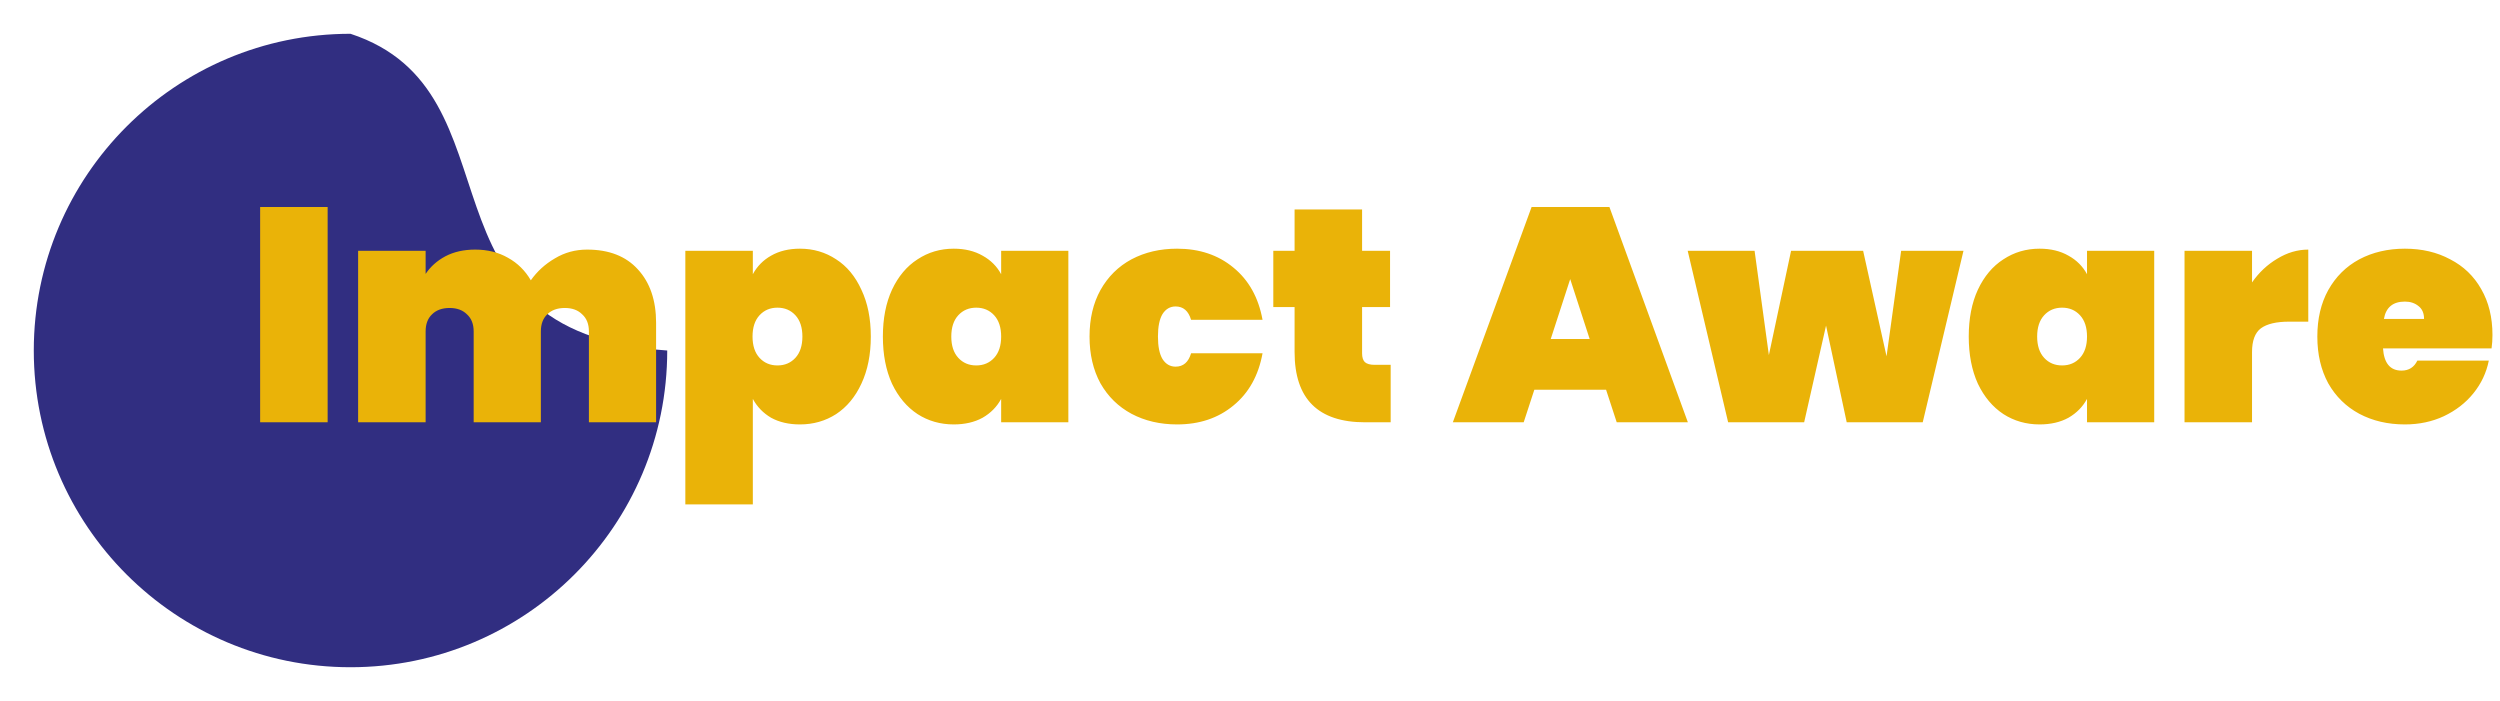 <svg width="296" height="83" viewBox="0 0 296 83" fill="none" xmlns="http://www.w3.org/2000/svg">
<g filter="url(#filter0_d_21_76)">
<path d="M79 37.5C79 58.211 62.211 75 41.5 75C20.789 75 4 58.211 4 37.5C4 16.789 20.789 0 41.5 0C62.292 6.826 48 35.368 79 37.5Z" fill="#312E81"/>
</g>
<path d="M38.792 24.512V50H30.8V24.512H38.792ZM69.51 29.552C72.102 29.552 74.106 30.332 75.522 31.892C76.962 33.452 77.682 35.564 77.682 38.228V50H69.726V39.236C69.726 38.372 69.462 37.7 68.934 37.22C68.43 36.716 67.746 36.464 66.882 36.464C65.994 36.464 65.298 36.716 64.794 37.22C64.29 37.7 64.038 38.372 64.038 39.236V50H56.082V39.236C56.082 38.372 55.818 37.7 55.29 37.22C54.786 36.716 54.102 36.464 53.238 36.464C52.35 36.464 51.654 36.716 51.15 37.22C50.646 37.7 50.394 38.372 50.394 39.236V50H42.402V29.696H50.394V32.432C50.97 31.568 51.75 30.872 52.734 30.344C53.742 29.816 54.918 29.552 56.262 29.552C57.726 29.552 59.022 29.876 60.15 30.524C61.278 31.148 62.178 32.036 62.85 33.188C63.594 32.132 64.542 31.268 65.694 30.596C66.846 29.9 68.118 29.552 69.51 29.552ZM89.136 32.468C89.64 31.532 90.36 30.8 91.296 30.272C92.256 29.72 93.396 29.444 94.716 29.444C96.3 29.444 97.728 29.864 99 30.704C100.272 31.52 101.268 32.72 101.988 34.304C102.732 35.864 103.104 37.712 103.104 39.848C103.104 41.984 102.732 43.844 101.988 45.428C101.268 46.988 100.272 48.188 99 49.028C97.728 49.844 96.3 50.252 94.716 50.252C93.396 50.252 92.256 49.988 91.296 49.46C90.36 48.908 89.64 48.164 89.136 47.228V59.72H81.144V29.696H89.136V32.468ZM95.004 39.848C95.004 38.768 94.728 37.928 94.176 37.328C93.624 36.728 92.916 36.428 92.052 36.428C91.188 36.428 90.48 36.728 89.928 37.328C89.376 37.928 89.1 38.768 89.1 39.848C89.1 40.928 89.376 41.768 89.928 42.368C90.48 42.968 91.188 43.268 92.052 43.268C92.916 43.268 93.624 42.968 94.176 42.368C94.728 41.768 95.004 40.928 95.004 39.848ZM104.533 39.848C104.533 37.712 104.893 35.864 105.613 34.304C106.357 32.72 107.365 31.52 108.637 30.704C109.909 29.864 111.337 29.444 112.921 29.444C114.241 29.444 115.381 29.72 116.341 30.272C117.301 30.8 118.033 31.532 118.537 32.468V29.696H126.493V50H118.537V47.228C118.033 48.164 117.301 48.908 116.341 49.46C115.381 49.988 114.241 50.252 112.921 50.252C111.337 50.252 109.909 49.844 108.637 49.028C107.365 48.188 106.357 46.988 105.613 45.428C104.893 43.844 104.533 41.984 104.533 39.848ZM118.537 39.848C118.537 38.768 118.261 37.928 117.709 37.328C117.157 36.728 116.449 36.428 115.585 36.428C114.721 36.428 114.013 36.728 113.461 37.328C112.909 37.928 112.633 38.768 112.633 39.848C112.633 40.928 112.909 41.768 113.461 42.368C114.013 42.968 114.721 43.268 115.585 43.268C116.449 43.268 117.157 42.968 117.709 42.368C118.261 41.768 118.537 40.928 118.537 39.848ZM129.001 39.848C129.001 37.736 129.433 35.9 130.297 34.34C131.185 32.756 132.409 31.544 133.969 30.704C135.553 29.864 137.353 29.444 139.369 29.444C142.009 29.444 144.229 30.188 146.029 31.676C147.853 33.164 149.005 35.228 149.485 37.868H141.025C140.713 36.812 140.101 36.284 139.189 36.284C138.541 36.284 138.025 36.584 137.641 37.184C137.281 37.784 137.101 38.672 137.101 39.848C137.101 41.024 137.281 41.912 137.641 42.512C138.025 43.112 138.541 43.412 139.189 43.412C140.101 43.412 140.713 42.884 141.025 41.828H149.485C149.005 44.468 147.853 46.532 146.029 48.02C144.229 49.508 142.009 50.252 139.369 50.252C137.353 50.252 135.553 49.832 133.969 48.992C132.409 48.152 131.185 46.952 130.297 45.392C129.433 43.808 129.001 41.96 129.001 39.848ZM164.655 43.196V50H161.631C156.063 50 153.279 47.228 153.279 41.684V36.356H150.759V29.696H153.279V24.8H161.271V29.696H164.583V36.356H161.271V41.828C161.271 42.308 161.379 42.656 161.595 42.872C161.835 43.088 162.219 43.196 162.747 43.196H164.655ZM190.16 46.148H181.664L180.404 50H172.016L181.34 24.512H190.556L199.844 50H191.42L190.16 46.148ZM188.216 40.136L185.912 33.044L183.608 40.136H188.216ZM232.475 29.696L227.651 50H218.651L216.203 38.552L213.611 50H204.611L199.823 29.696H207.743L209.435 42.044L212.063 29.696H220.595L223.367 42.188L225.095 29.696H232.475ZM233.099 39.848C233.099 37.712 233.459 35.864 234.179 34.304C234.923 32.72 235.931 31.52 237.203 30.704C238.475 29.864 239.903 29.444 241.487 29.444C242.807 29.444 243.947 29.72 244.907 30.272C245.867 30.8 246.599 31.532 247.103 32.468V29.696H255.059V50H247.103V47.228C246.599 48.164 245.867 48.908 244.907 49.46C243.947 49.988 242.807 50.252 241.487 50.252C239.903 50.252 238.475 49.844 237.203 49.028C235.931 48.188 234.923 46.988 234.179 45.428C233.459 43.844 233.099 41.984 233.099 39.848ZM247.103 39.848C247.103 38.768 246.827 37.928 246.275 37.328C245.723 36.728 245.015 36.428 244.151 36.428C243.287 36.428 242.579 36.728 242.027 37.328C241.475 37.928 241.199 38.768 241.199 39.848C241.199 40.928 241.475 41.768 242.027 42.368C242.579 42.968 243.287 43.268 244.151 43.268C245.015 43.268 245.723 42.968 246.275 42.368C246.827 41.768 247.103 40.928 247.103 39.848ZM266.64 33.44C267.456 32.264 268.452 31.328 269.628 30.632C270.804 29.912 272.028 29.552 273.3 29.552V38.084H271.032C269.52 38.084 268.404 38.348 267.684 38.876C266.988 39.404 266.64 40.34 266.64 41.684V50H258.648V29.696H266.64V33.44ZM295.108 39.668C295.108 40.22 295.072 40.748 295 41.252H282.148C282.268 43.004 283 43.88 284.344 43.88C285.208 43.88 285.832 43.484 286.216 42.692H294.676C294.388 44.132 293.776 45.428 292.84 46.58C291.928 47.708 290.764 48.608 289.348 49.28C287.956 49.928 286.42 50.252 284.74 50.252C282.724 50.252 280.924 49.832 279.34 48.992C277.78 48.152 276.556 46.952 275.668 45.392C274.804 43.808 274.372 41.96 274.372 39.848C274.372 37.736 274.804 35.9 275.668 34.34C276.556 32.756 277.78 31.544 279.34 30.704C280.924 29.864 282.724 29.444 284.74 29.444C286.756 29.444 288.544 29.864 290.104 30.704C291.688 31.52 292.912 32.696 293.776 34.232C294.664 35.768 295.108 37.58 295.108 39.668ZM287.008 37.76C287.008 37.088 286.792 36.584 286.36 36.248C285.928 35.888 285.388 35.708 284.74 35.708C283.324 35.708 282.496 36.392 282.256 37.76H287.008Z" fill="#EAB308"/>
<defs>
<filter id="filter0_d_21_76" x="0" y="0" width="83" height="83" filterUnits="userSpaceOnUse" color-interpolation-filters="sRGB">
<feFlood flood-opacity="0" result="BackgroundImageFix"/>
<feColorMatrix in="SourceAlpha" type="matrix" values="0 0 0 0 0 0 0 0 0 0 0 0 0 0 0 0 0 0 127 0" result="hardAlpha"/>
<feOffset dy="4"/>
<feGaussianBlur stdDeviation="2"/>
<feComposite in2="hardAlpha" operator="out"/>
<feColorMatrix type="matrix" values="0 0 0 0 0 0 0 0 0 0 0 0 0 0 0 0 0 0 0.25 0"/>
<feBlend mode="normal" in2="BackgroundImageFix" result="effect1_dropShadow_21_76"/>
<feBlend mode="normal" in="SourceGraphic" in2="effect1_dropShadow_21_76" result="shape"/>
</filter>
</defs>
</svg>
